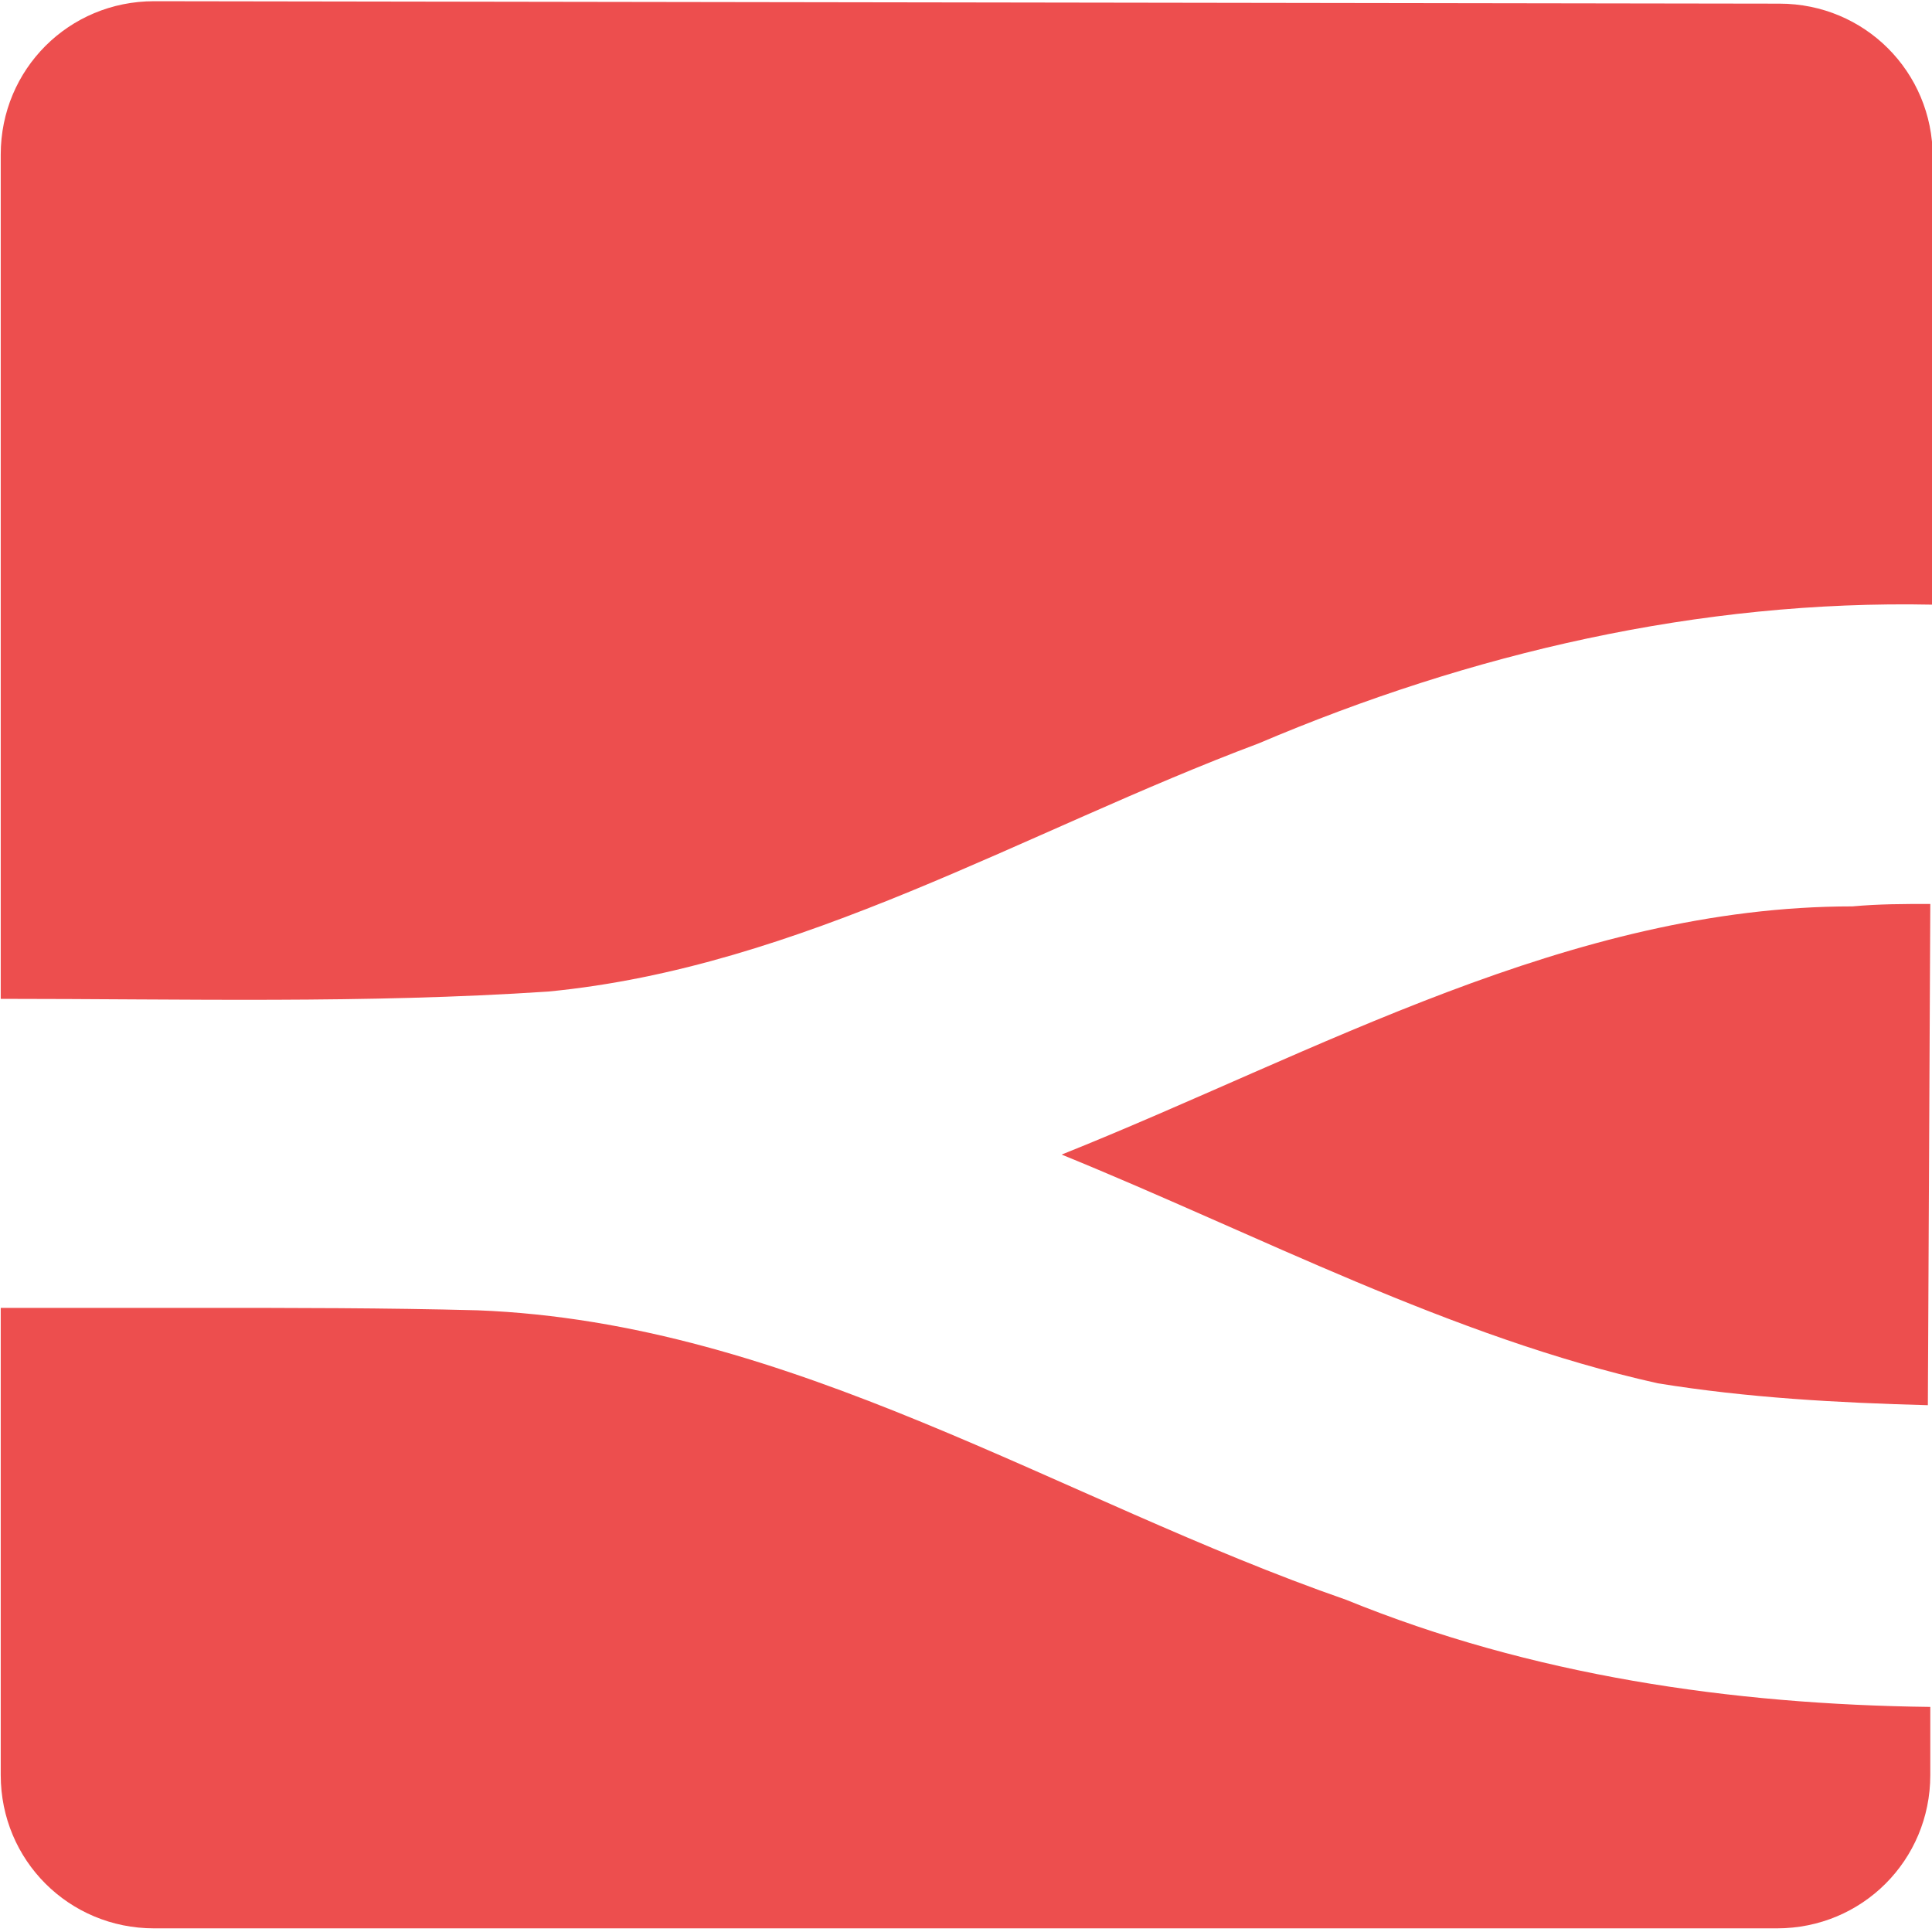 <?xml version="1.0" encoding="utf-8"?>
<!-- Generator: Adobe Illustrator 27.5.0, SVG Export Plug-In . SVG Version: 6.00 Build 0)  -->
<svg version="1.1" id="Layer_1" xmlns="http://www.w3.org/2000/svg" xmlns:xlink="http://www.w3.org/1999/xlink" x="0px" y="0px"
	 viewBox="0 0 79.4 79.4" style="enable-background:new 0 0 79.4 79.4;" xml:space="preserve">
<style type="text/css">
	.st0{fill:#ED4E4E;}
</style>
<g transform="translate(-71.47 -92.65)">
	<path class="st0" d="M77.8,92.7c-3.5,0-6.3,2.8-6.3,6.3c0,11.6,0,23.1,0,34.7c7.5,0,15,0.2,22.5-0.3c10.4-1,19.6-6.6,29.2-10.2
		c8.7-3.7,18.1-5.9,27.7-5.7l0-18.4c0-3.5-2.8-6.3-6.3-6.3L77.8,92.7z M150.8,129.8c-1.1,0-2.1,0-3.2,0.1c-11.6,0-22,6-32.5,10.2
		c8.1,3.3,16,7.5,24.5,9.4c3.7,0.6,7.4,0.8,11.1,0.9L150.8,129.8z M79.7,146.4c-2.7,0-5.5,0-8.2,0c0,6.4,0,12.8,0,19.2
		c0,3.5,2.8,6.3,6.3,6.3h66.7c3.5,0,6.3-2.8,6.3-6.3v-2.8c-8.2-0.1-16.4-1.3-24-4.4c-11.8-4.1-22.8-11.4-35.7-11.9
		C87.3,146.4,83.5,146.4,79.7,146.4L79.7,146.4z"/>
</g>
</svg>
